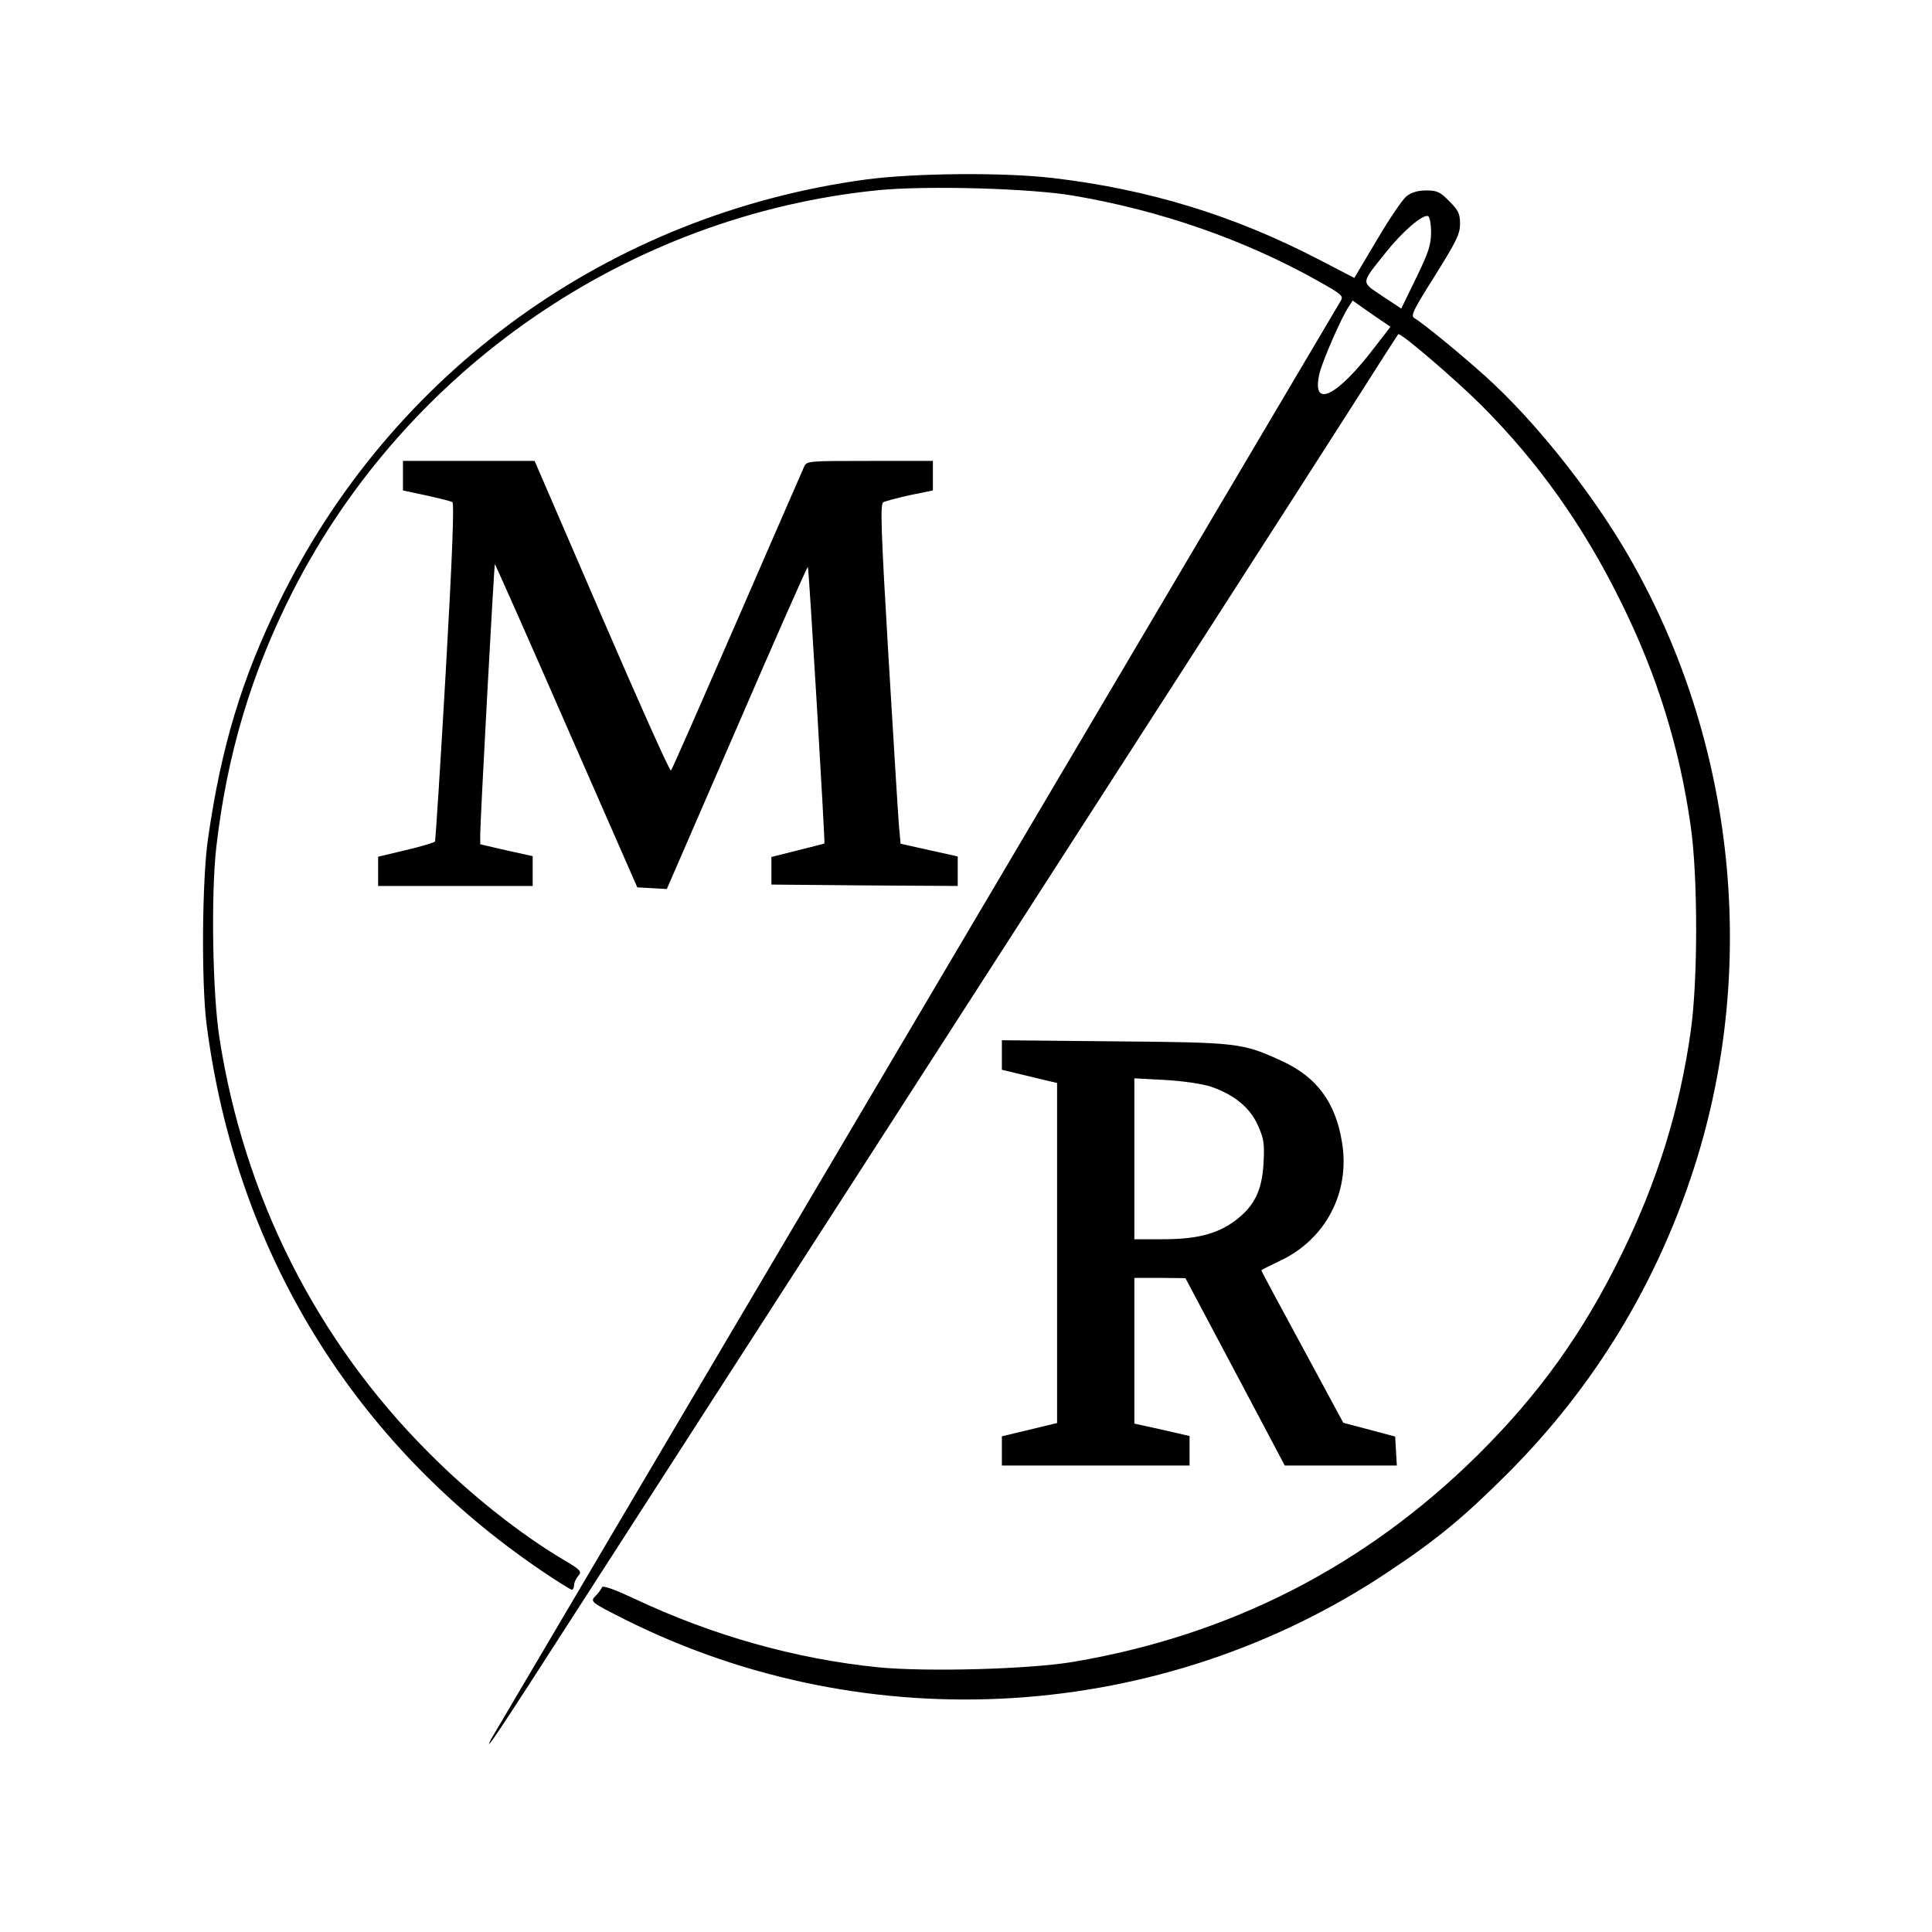 <?xml version="1.0" standalone="no"?>
<!DOCTYPE svg PUBLIC "-//W3C//DTD SVG 20010904//EN"
 "http://www.w3.org/TR/2001/REC-SVG-20010904/DTD/svg10.dtd">
<svg version="1.0" xmlns="http://www.w3.org/2000/svg"
 width="700pt" height="700pt" viewBox="0 0 700 700"
 preserveAspectRatio="xMidYMid meet">
<g transform="translate(0,700) scale(0.1,-0.1)"
fill="#000000" stroke="none">
<path d="M3140 6350 c-929 -125 -1723 -697 -2130 -1535 -135 -278 -208 -519
-256 -851 -22 -147 -25 -529 -5 -679 106 -819 532 -1514 1213 -1976 56 -38
106 -69 110 -69 4 0 8 8 8 17 0 9 7 24 15 33 14 16 10 21 -52 58 -156 92 -338
236 -488 387 -407 406 -671 929 -760 1505 -25 160 -31 522 -11 693 39 336 127
629 276 923 413 811 1222 1365 2123 1455 176 17 548 7 707 -20 316 -54 617
-159 882 -307 94 -53 97 -56 84 -77 -29 -47 -3063 -5183 -3076 -5207 -33 -65
29 28 297 445 160 248 681 1058 1160 1800 1049 1628 1447 2247 1663 2585 89
140 164 257 166 259 7 8 200 -157 300 -256 209 -209 373 -441 509 -718 129
-261 211 -525 251 -810 26 -182 26 -557 0 -740 -40 -285 -121 -545 -251 -810
-139 -284 -298 -506 -521 -727 -407 -402 -894 -652 -1464 -749 -159 -27 -531
-37 -707 -20 -299 30 -601 115 -883 248 -73 34 -116 50 -119 42 -2 -6 -12 -20
-22 -30 -22 -22 -21 -23 108 -88 881 -440 1944 -373 2763 174 179 119 276 200
435 359 313 314 539 687 675 1111 237 743 141 1575 -259 2244 -132 220 -325
460 -495 614 -86 78 -232 198 -261 214 -15 9 -6 27 74 154 78 125 91 151 91
188 0 37 -6 49 -39 82 -33 34 -45 39 -83 39 -31 0 -54 -7 -72 -21 -14 -11 -63
-83 -107 -158 l-82 -138 -131 68 c-307 159 -614 253 -961 294 -179 21 -500 18
-675 -5z m2045 -191 c0 -46 -9 -74 -54 -166 l-54 -111 -68 45 c-79 53 -80 43
11 157 60 76 134 140 154 133 6 -2 11 -28 11 -58z m-205 -418 c-138 -181 -230
-224 -199 -93 12 47 77 197 105 240 l15 23 68 -48 69 -47 -58 -75z"/>
<path d="M1460 5276 l0 -53 84 -18 c46 -10 89 -21 95 -24 7 -5 0 -195 -24
-615 -19 -334 -37 -611 -39 -615 -3 -4 -50 -18 -105 -31 l-101 -24 0 -53 0
-53 280 0 280 0 0 54 0 54 -95 21 -95 22 0 37 c0 51 50 975 53 978 1 1 118
-262 259 -585 l257 -586 53 -3 54 -3 254 585 c139 322 255 584 257 582 4 -4
63 -1000 60 -1002 -1 -1 -45 -12 -97 -25 l-95 -24 0 -50 0 -50 338 -3 337 -2
0 53 0 54 -104 23 -103 23 -6 66 c-3 36 -20 313 -38 614 -27 455 -30 550 -19
557 7 4 51 16 97 26 l83 17 0 54 0 53 -228 0 c-228 0 -229 0 -239 -22 -6 -13
-115 -264 -243 -558 -128 -294 -235 -538 -239 -542 -4 -4 -116 246 -250 557
l-244 565 -239 0 -238 0 0 -54z"/>
<path d="M3630 3178 l0 -54 100 -24 100 -24 0 -616 0 -616 -100 -24 -100 -24
0 -53 0 -53 340 0 340 0 0 53 0 54 -100 23 -100 22 0 264 0 264 93 0 92 -1
180 -339 180 -340 203 0 203 0 -3 52 -3 53 -94 25 -94 25 -148 274 c-82 151
-149 276 -149 278 0 2 30 17 68 35 166 78 255 249 224 431 -23 143 -92 235
-216 292 -145 67 -159 68 -608 72 l-408 4 0 -53z m757 -115 c84 -29 141 -75
170 -139 22 -49 25 -66 21 -138 -5 -101 -35 -159 -106 -211 -65 -47 -138 -65
-260 -65 l-102 0 0 292 0 291 113 -6 c66 -4 133 -14 164 -24z"/>
</g>
</svg>
